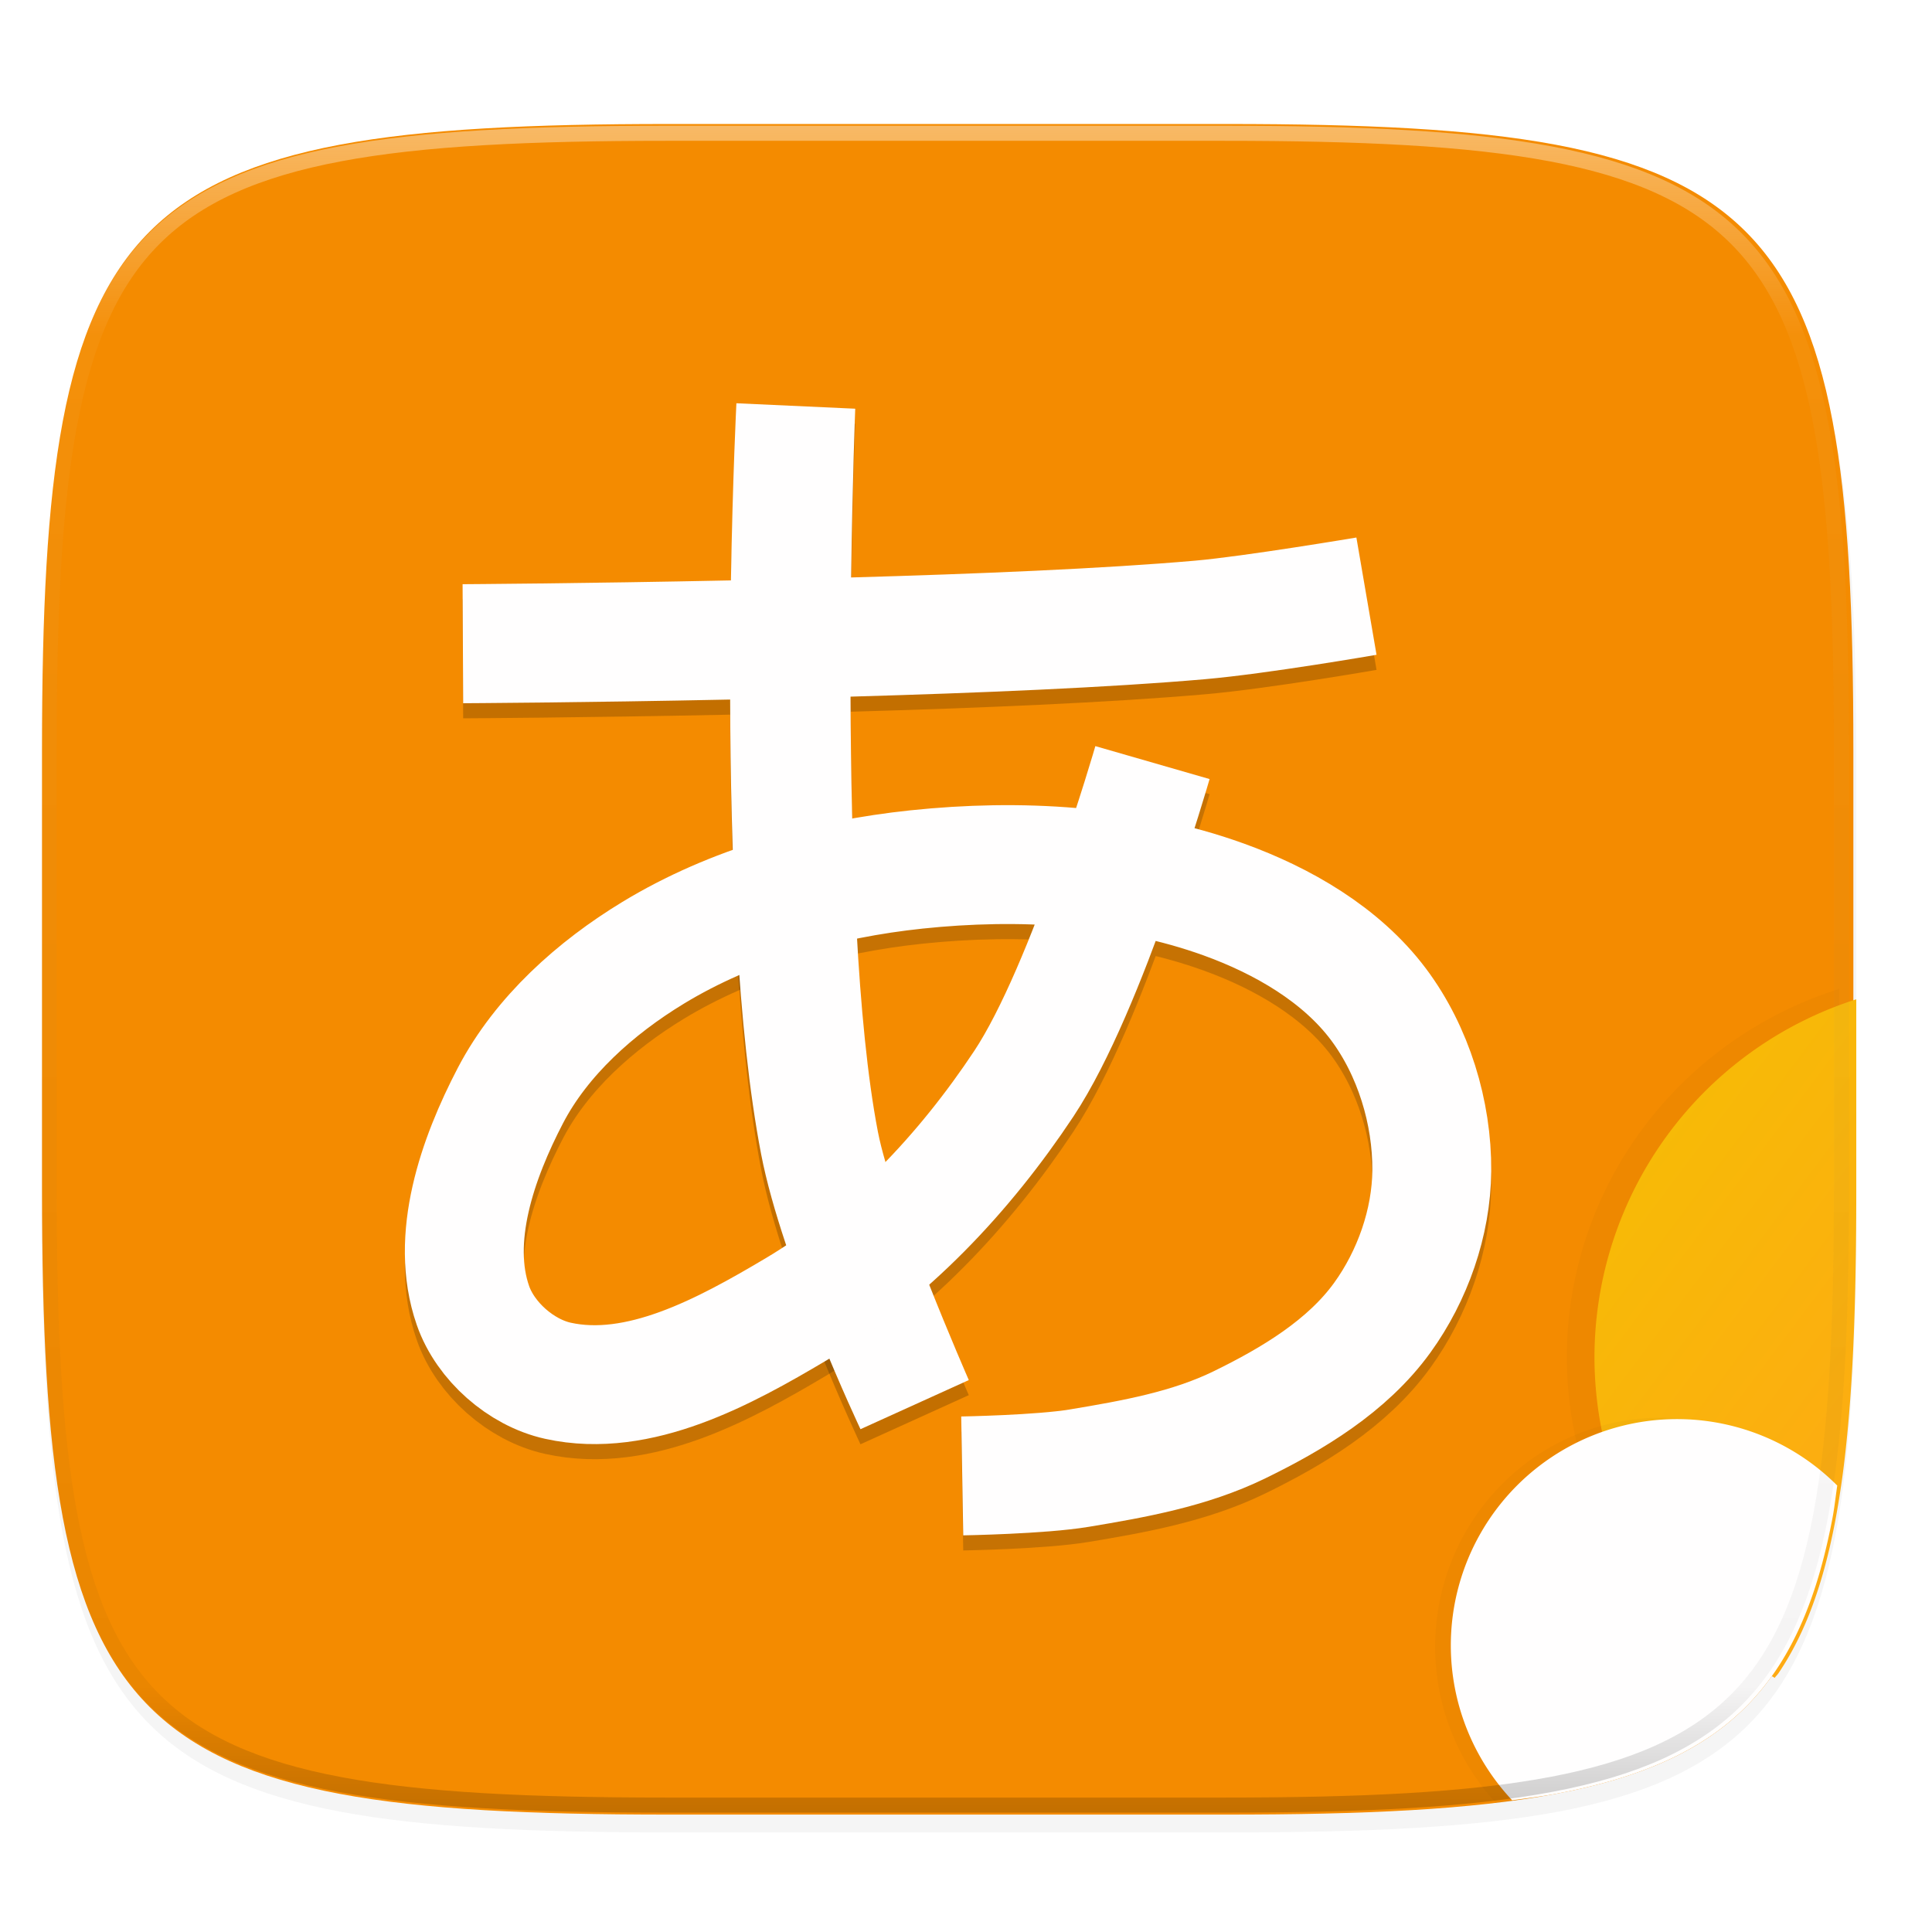 <svg width="256" height="256" viewBox="0 0 67.73 67.73" xmlns="http://www.w3.org/2000/svg">
    <defs>
        <linearGradient id="g" x1="296" x2="296" y1="-212" y2="236" gradientUnits="userSpaceOnUse">
            <stop offset="0" stop-color="#FFFEFE"/>
            <stop offset=".125" stop-color="#FFFEFE" stop-opacity=".098"/>
            <stop offset=".925" stop-opacity=".098"/>
            <stop offset="1" stop-opacity=".498"/>
        </linearGradient>
        <clipPath id="f">
            <path d="M361.938-212C507.235-212 528-191.287 528-46.125v116.25C528 215.286 507.235 236 361.937 236H214.063C68.766 236 48 215.286 48 70.125v-116.25C48-191.287 68.765-212 214.063-212z" fill="#9F4AC8"/>
        </clipPath>
        <filter id="a" x="-.02" y="-.03" width="1.046" height="1.05" color-interpolation-filters="sRGB">
            <feGaussianBlur stdDeviation="2.32"/>
        </filter>
        <linearGradient id="b" x1="7.8" x2="57.997" y1="231.531" y2="295.614" gradientUnits="userSpaceOnUse">
            <stop offset="0" stop-color="#F48B00"/>
            <stop offset="1" stop-color="#F48B00"/>
        </linearGradient>
        <linearGradient id="d" x1="53.943" x2="72.252" y1="262.253" y2="275.962" gradientTransform="matrix(3.78 0 0 3.78 0 -866.52)" gradientUnits="userSpaceOnUse">
            <stop offset="0" stop-color="#F4C200"/>
            <stop offset="1" stop-color="#FEA914"/>
        </linearGradient>
        <filter id="e" x="-.05" y="-.05" width="1.095" height="1.097" color-interpolation-filters="sRGB">
            <feGaussianBlur stdDeviation=".269"/>
        </filter>
        <filter id="c" x="-.09" y="-.03" width="1.172" height="1.066" color-interpolation-filters="sRGB">
            <feGaussianBlur stdDeviation=".328"/>
        </filter>
    </defs>
    <path transform="matrix(.265 0 0 .265 0 3.404)" d="M162.537 5.568c72.648 0 83.031 10.357 83.031 82.938v58.125c0 72.58-10.383 82.937-83.031 82.937H88.599c-72.648 0-83.031-10.357-83.031-82.937V88.506c0-72.581 10.383-82.938 83.031-82.938z" filter="url(#a)" opacity=".2"/>
    <path d="M43.005 233.614c19.221 0 21.968 2.74 21.968 21.944v15.38c0 19.203-2.747 21.943-21.968 21.943H23.442c-19.222 0-21.969-2.74-21.969-21.944v-15.379c0-19.204 2.747-21.944 21.969-21.944z" fill="url(#b)" transform="translate(0 -229.267)"/>
    <path transform="matrix(1.042 0 0 1.03 -2.674 -236.958)" d="M61.587 287.465c.04-.056.091-.1.13-.157.315-.464.595-.969.844-1.518s.468-1.142.66-1.783c.19-.64.354-1.33.493-2.069.14-.739.255-1.53.35-2.374.094-.845.168-1.743.225-2.7.112-1.912.155-4.056.155-6.456v-6.693a13.17 13.17 0 0 0-9.164 12.53 13.17 13.17 0 0 0 6.307 11.22z" filter="url(#c)" opacity=".15"/>
    <path transform="scale(.265)" d="M234.771 221.963c.151-.212.344-.377.49-.594 1.19-1.754 2.247-3.66 3.19-5.736s1.77-4.318 2.492-6.74c.723-2.423 1.34-5.024 1.868-7.819a121.39 121.39 0 0 0 1.32-8.974c.357-3.192.637-6.589.85-10.204.425-7.229.587-15.33.587-24.402v-25.297a49.775 49.775 0 0 0-34.636 47.356 49.775 49.775 0 0 0 23.84 42.41z" fill="url(#d)"/>
    <path transform="matrix(.999 0 0 1.012 .03 -232.664)" d="M52.483 292.378c.52-.07 1.056-.135 1.534-.225.74-.14 1.43-.303 2.071-.494a13.97 13.97 0 0 0 1.785-.658c.55-.249 1.056-.529 1.52-.843a8.643 8.643 0 0 0 1.275-1.047c.386-.386.735-.81 1.05-1.274.314-.464.594-.968.843-1.517s.468-1.143.66-1.784c.19-.64.354-1.33.493-2.068.066-.35.11-.75.165-1.122a7.937 7.937 0 0 0-5.61-2.33 7.937 7.937 0 0 0-7.937 7.938 7.937 7.937 0 0 0 2.15 5.424z" fill="#111110" filter="url(#e)" opacity=".15"/>
    <path d="M53.012 63.111c.52-.07 1.056-.135 1.534-.225.74-.14 1.43-.303 2.071-.493.642-.191 1.236-.41 1.786-.658.55-.25 1.055-.53 1.52-.844a8.644 8.644 0 0 0 1.274-1.047c.386-.386.735-.81 1.05-1.273.314-.464.594-.969.843-1.518s.469-1.143.66-1.784c.19-.64.354-1.329.494-2.068.066-.35.109-.75.164-1.122a7.937 7.937 0 0 0-5.61-2.33 7.937 7.937 0 0 0-7.937 7.938 7.937 7.937 0 0 0 2.15 5.424z" fill="#FFFEFE"/>
    <path d="M25.816 14.666s-.13 2.563-.192 6.21c-5.213.109-9.407.133-9.407.133l.02 4.173s4.148-.021 9.36-.128c.015 5.317.242 11.56 1.087 15.942.74 3.838 3.482 9.636 3.482 9.636l3.797-1.722s-2.695-6.154-3.186-8.702c-.738-3.826-.941-9.97-.96-15.257 4.419-.125 9.043-.316 12.434-.612 2.186-.19 6.006-.855 6.006-.855l-.706-4.11s-3.933.66-5.663.812c-3.198.279-7.702.464-12.05.587.046-3.468.144-5.916.144-5.916z" opacity=".2"/>
    <path d="M40.402 27.263s-2.275 7.89-4.51 11.258c-2.072 3.125-4.77 6-7.994 7.914-2.494 1.481-5.502 3.124-8.335 2.5-1.298-.285-2.547-1.386-2.983-2.64-.82-2.355.162-5.152 1.315-7.362 1.092-2.09 2.987-3.778 5.002-5.002 2.76-1.677 6.027-2.585 9.24-2.922 3.586-.375 7.374-.171 10.766 1.054 2.054.742 4.114 1.928 5.423 3.676 1.223 1.635 1.884 3.793 1.868 5.835-.014 1.812-.675 3.684-1.737 5.152-1.224 1.69-3.135 2.84-5.011 3.755-1.743.85-3.703 1.2-5.615 1.518-1.35.225-4.098.271-4.098.271" fill="none" opacity=".2" stroke-width="4.168" stroke="#111110"/>
    <path d="M25.816 14.137s-.13 2.563-.192 6.21c-5.213.108-9.407.133-9.407.133l.02 4.173s4.148-.021 9.36-.129c.015 5.318.242 11.56 1.087 15.943.74 3.838 3.482 9.636 3.482 9.636l3.797-1.722s-2.695-6.154-3.186-8.702c-.738-3.827-.941-9.97-.96-15.257 4.419-.126 9.043-.316 12.434-.612 2.186-.191 6.006-.855 6.006-.855l-.706-4.111s-3.933.661-5.663.812c-3.198.28-7.702.465-12.05.588.046-3.468.144-5.916.144-5.916z" fill="#FFFEFE"/>
    <path d="M40.402 26.734s-2.275 7.889-4.51 11.258c-2.072 3.124-4.77 6-7.994 7.914-2.494 1.481-5.502 3.124-8.335 2.5-1.298-.285-2.547-1.386-2.983-2.64-.82-2.355.162-5.152 1.315-7.362 1.092-2.09 2.987-3.778 5.002-5.002 2.76-1.677 6.027-2.585 9.24-2.922 3.586-.376 7.374-.171 10.766 1.054 2.054.742 4.114 1.928 5.423 3.676 1.223 1.635 1.884 3.793 1.868 5.835-.014 1.812-.675 3.683-1.737 5.151-1.224 1.692-3.135 2.842-5.011 3.756-1.743.85-3.703 1.199-5.615 1.517-1.35.225-4.098.272-4.098.272" fill="none" stroke-width="4.168" stroke="#FFFEFE"/>
    <path transform="matrix(.132 0 0 .132 -4.877 32.393)" d="M361.938-212C507.235-212 528-191.287 528-46.125v116.25C528 215.286 507.235 236 361.937 236H214.063C68.766 236 48 215.286 48 70.125v-116.25C48-191.287 68.765-212 214.063-212z" clip-path="url(#f)" fill="none" opacity=".4" stroke-linecap="round" stroke-linejoin="round" stroke-width="8" stroke="url(#g)"/>
</svg>
